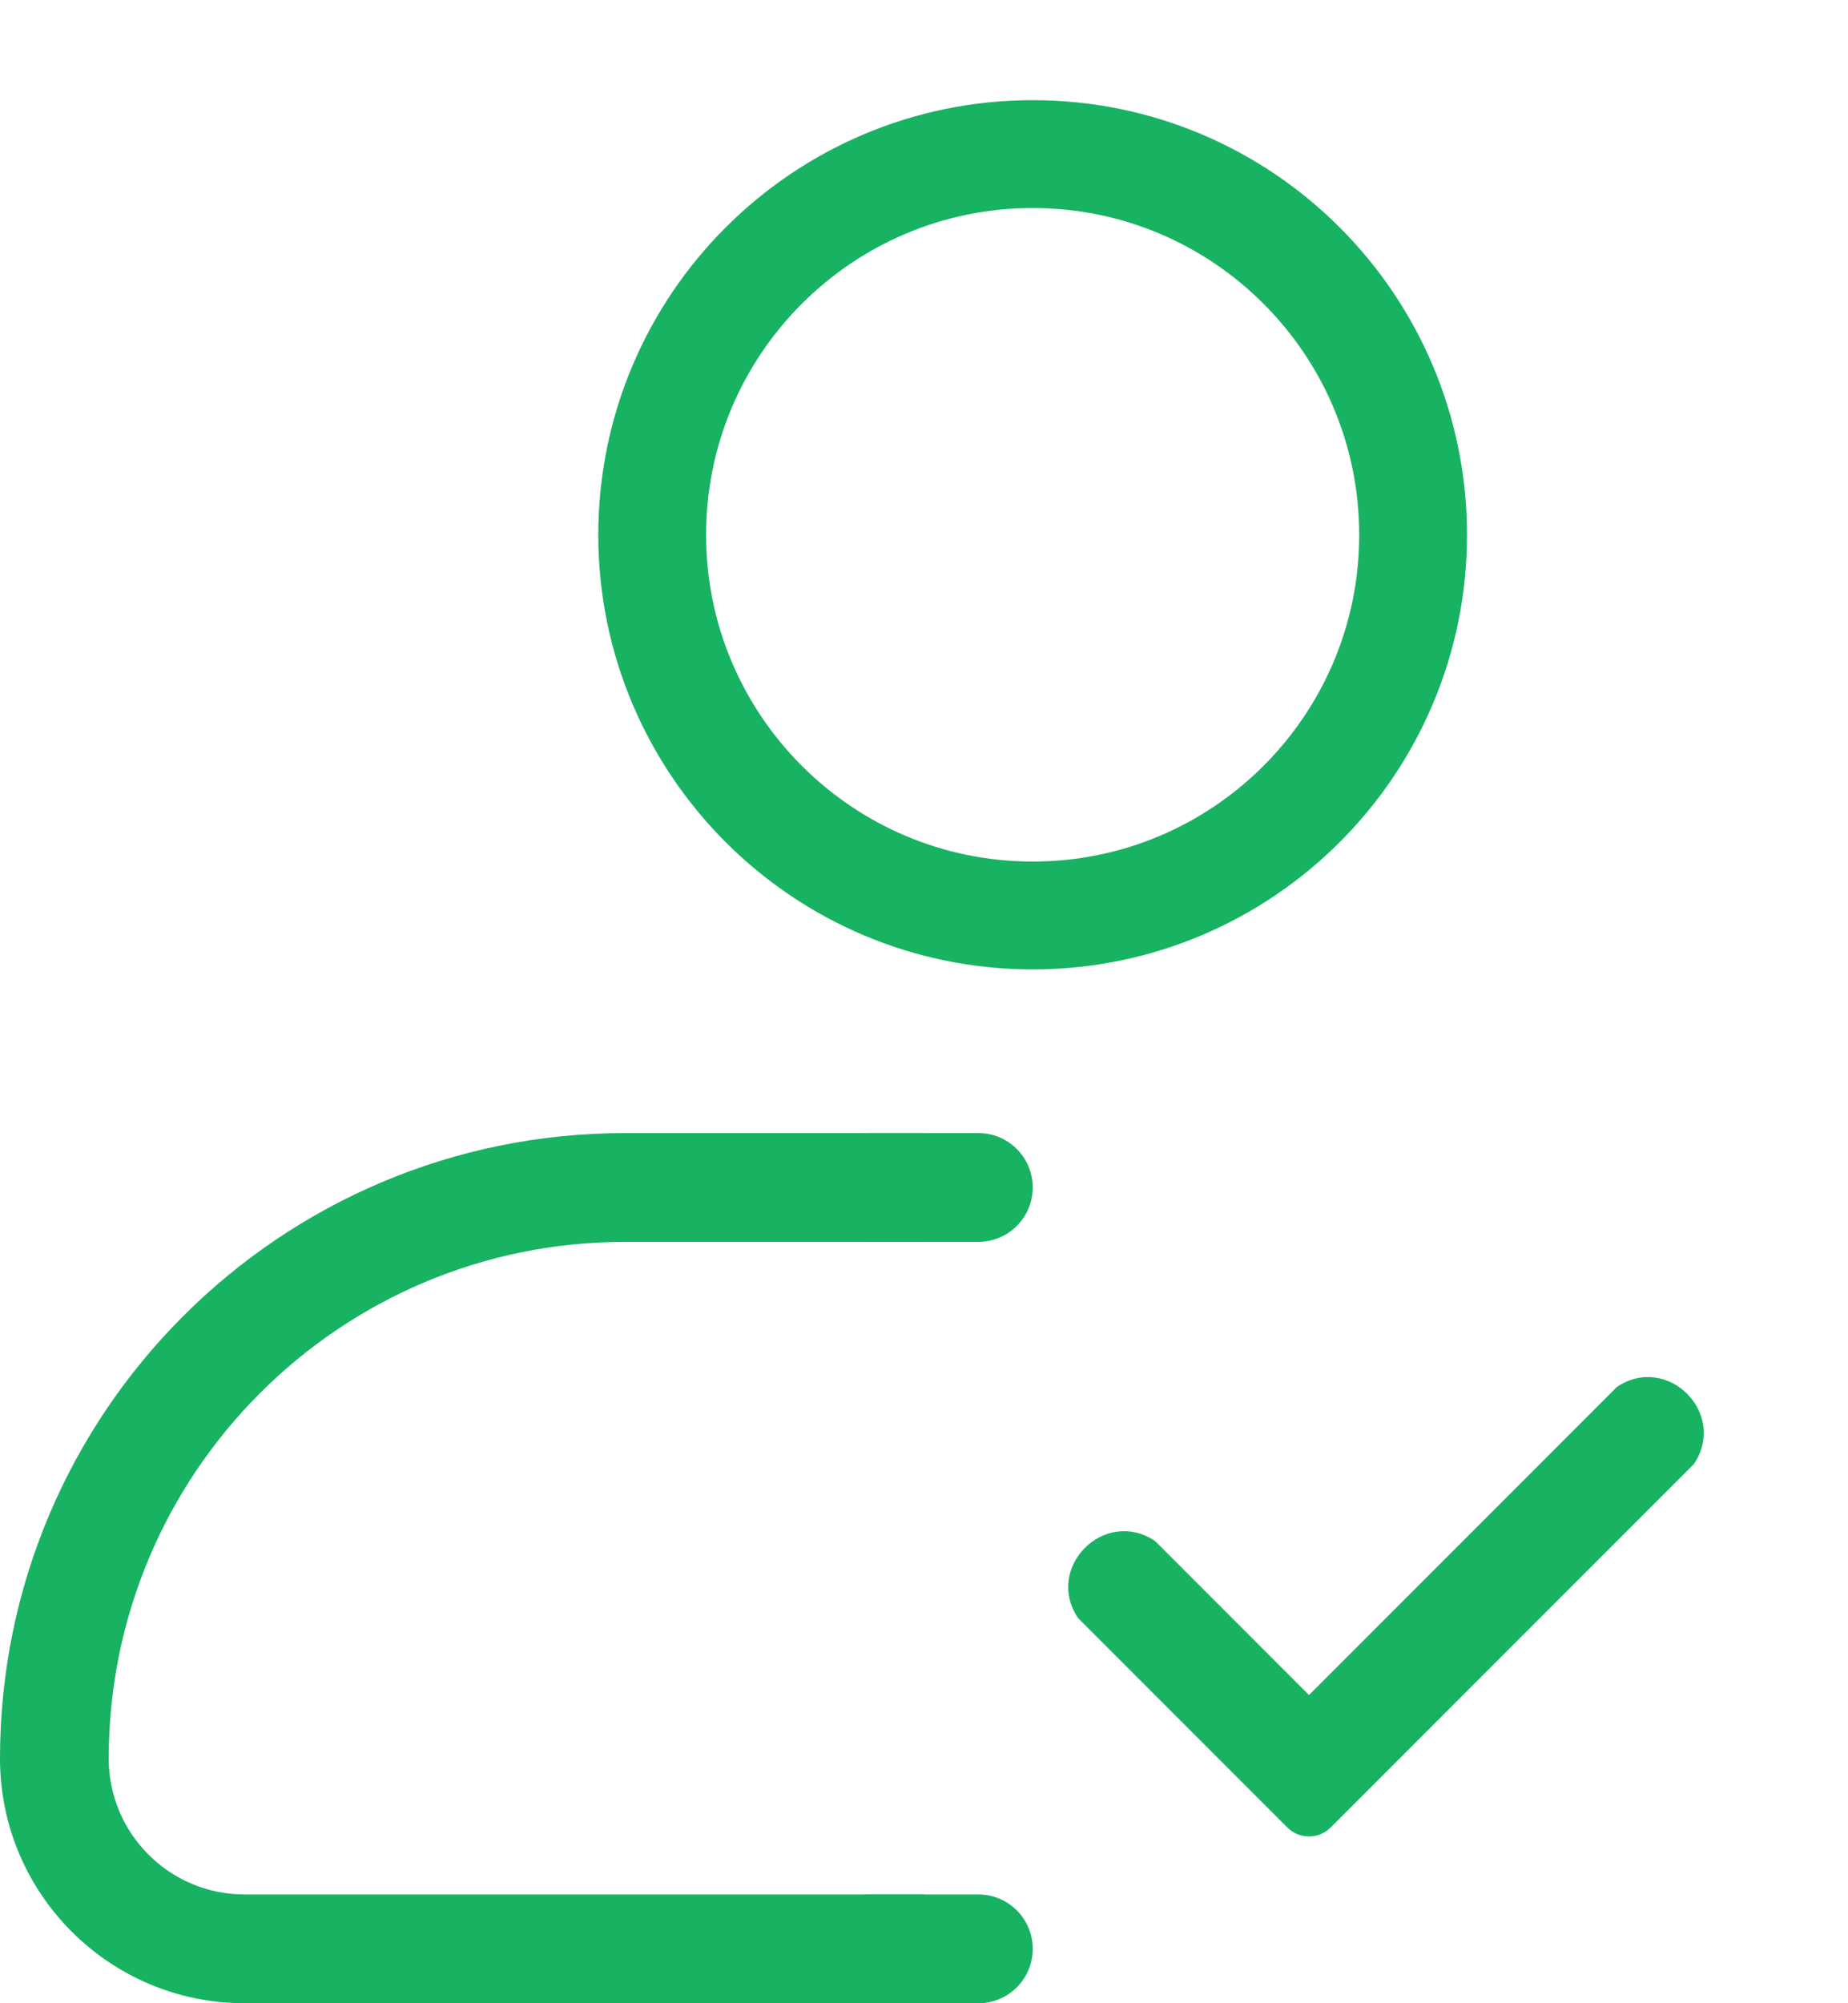 <svg width="12" height="13" viewBox="0 0 12 13" fill="none" xmlns="http://www.w3.org/2000/svg">
<path fill-rule="evenodd" clip-rule="evenodd" d="M6 7.353H4.059C1.817 7.353 0 9.17 0 11.412C0 12.289 0.711 13 1.588 13H6V12.294H1.588C1.101 12.294 0.706 11.899 0.706 11.412C0.706 9.56 2.207 8.059 4.059 8.059H6V7.353Z" fill="#18B263"/>
<path d="M6.353 7.353H5.647C5.452 7.353 5.294 7.511 5.294 7.706C5.294 7.901 5.452 8.059 5.647 8.059H6.353C6.548 8.059 6.706 7.901 6.706 7.706C6.706 7.511 6.548 7.353 6.353 7.353Z" fill="#18B263"/>
<path d="M6.353 12.294H5.647C5.452 12.294 5.294 12.452 5.294 12.647C5.294 12.842 5.452 13 5.647 13H6.353C6.548 13 6.706 12.842 6.706 12.647C6.706 12.452 6.548 12.294 6.353 12.294Z" fill="#18B263"/>
<path d="M8.5 11L7.5 10C7.172 9.781 6.781 10.172 7 10.5L8.359 11.859C8.437 11.937 8.563 11.937 8.641 11.859L11 9.5C11.219 9.172 10.828 8.781 10.5 9L8.5 11Z" fill="#18B263"/>
<path d="M4.235 3.471C4.235 2.107 5.342 1 6.706 1C8.07 1 9.176 2.107 9.176 3.471C9.176 4.834 8.07 5.941 6.706 5.941C5.342 5.941 4.235 4.834 4.235 3.471Z" stroke="#18B263" stroke-width="0.7"/>
</svg>
